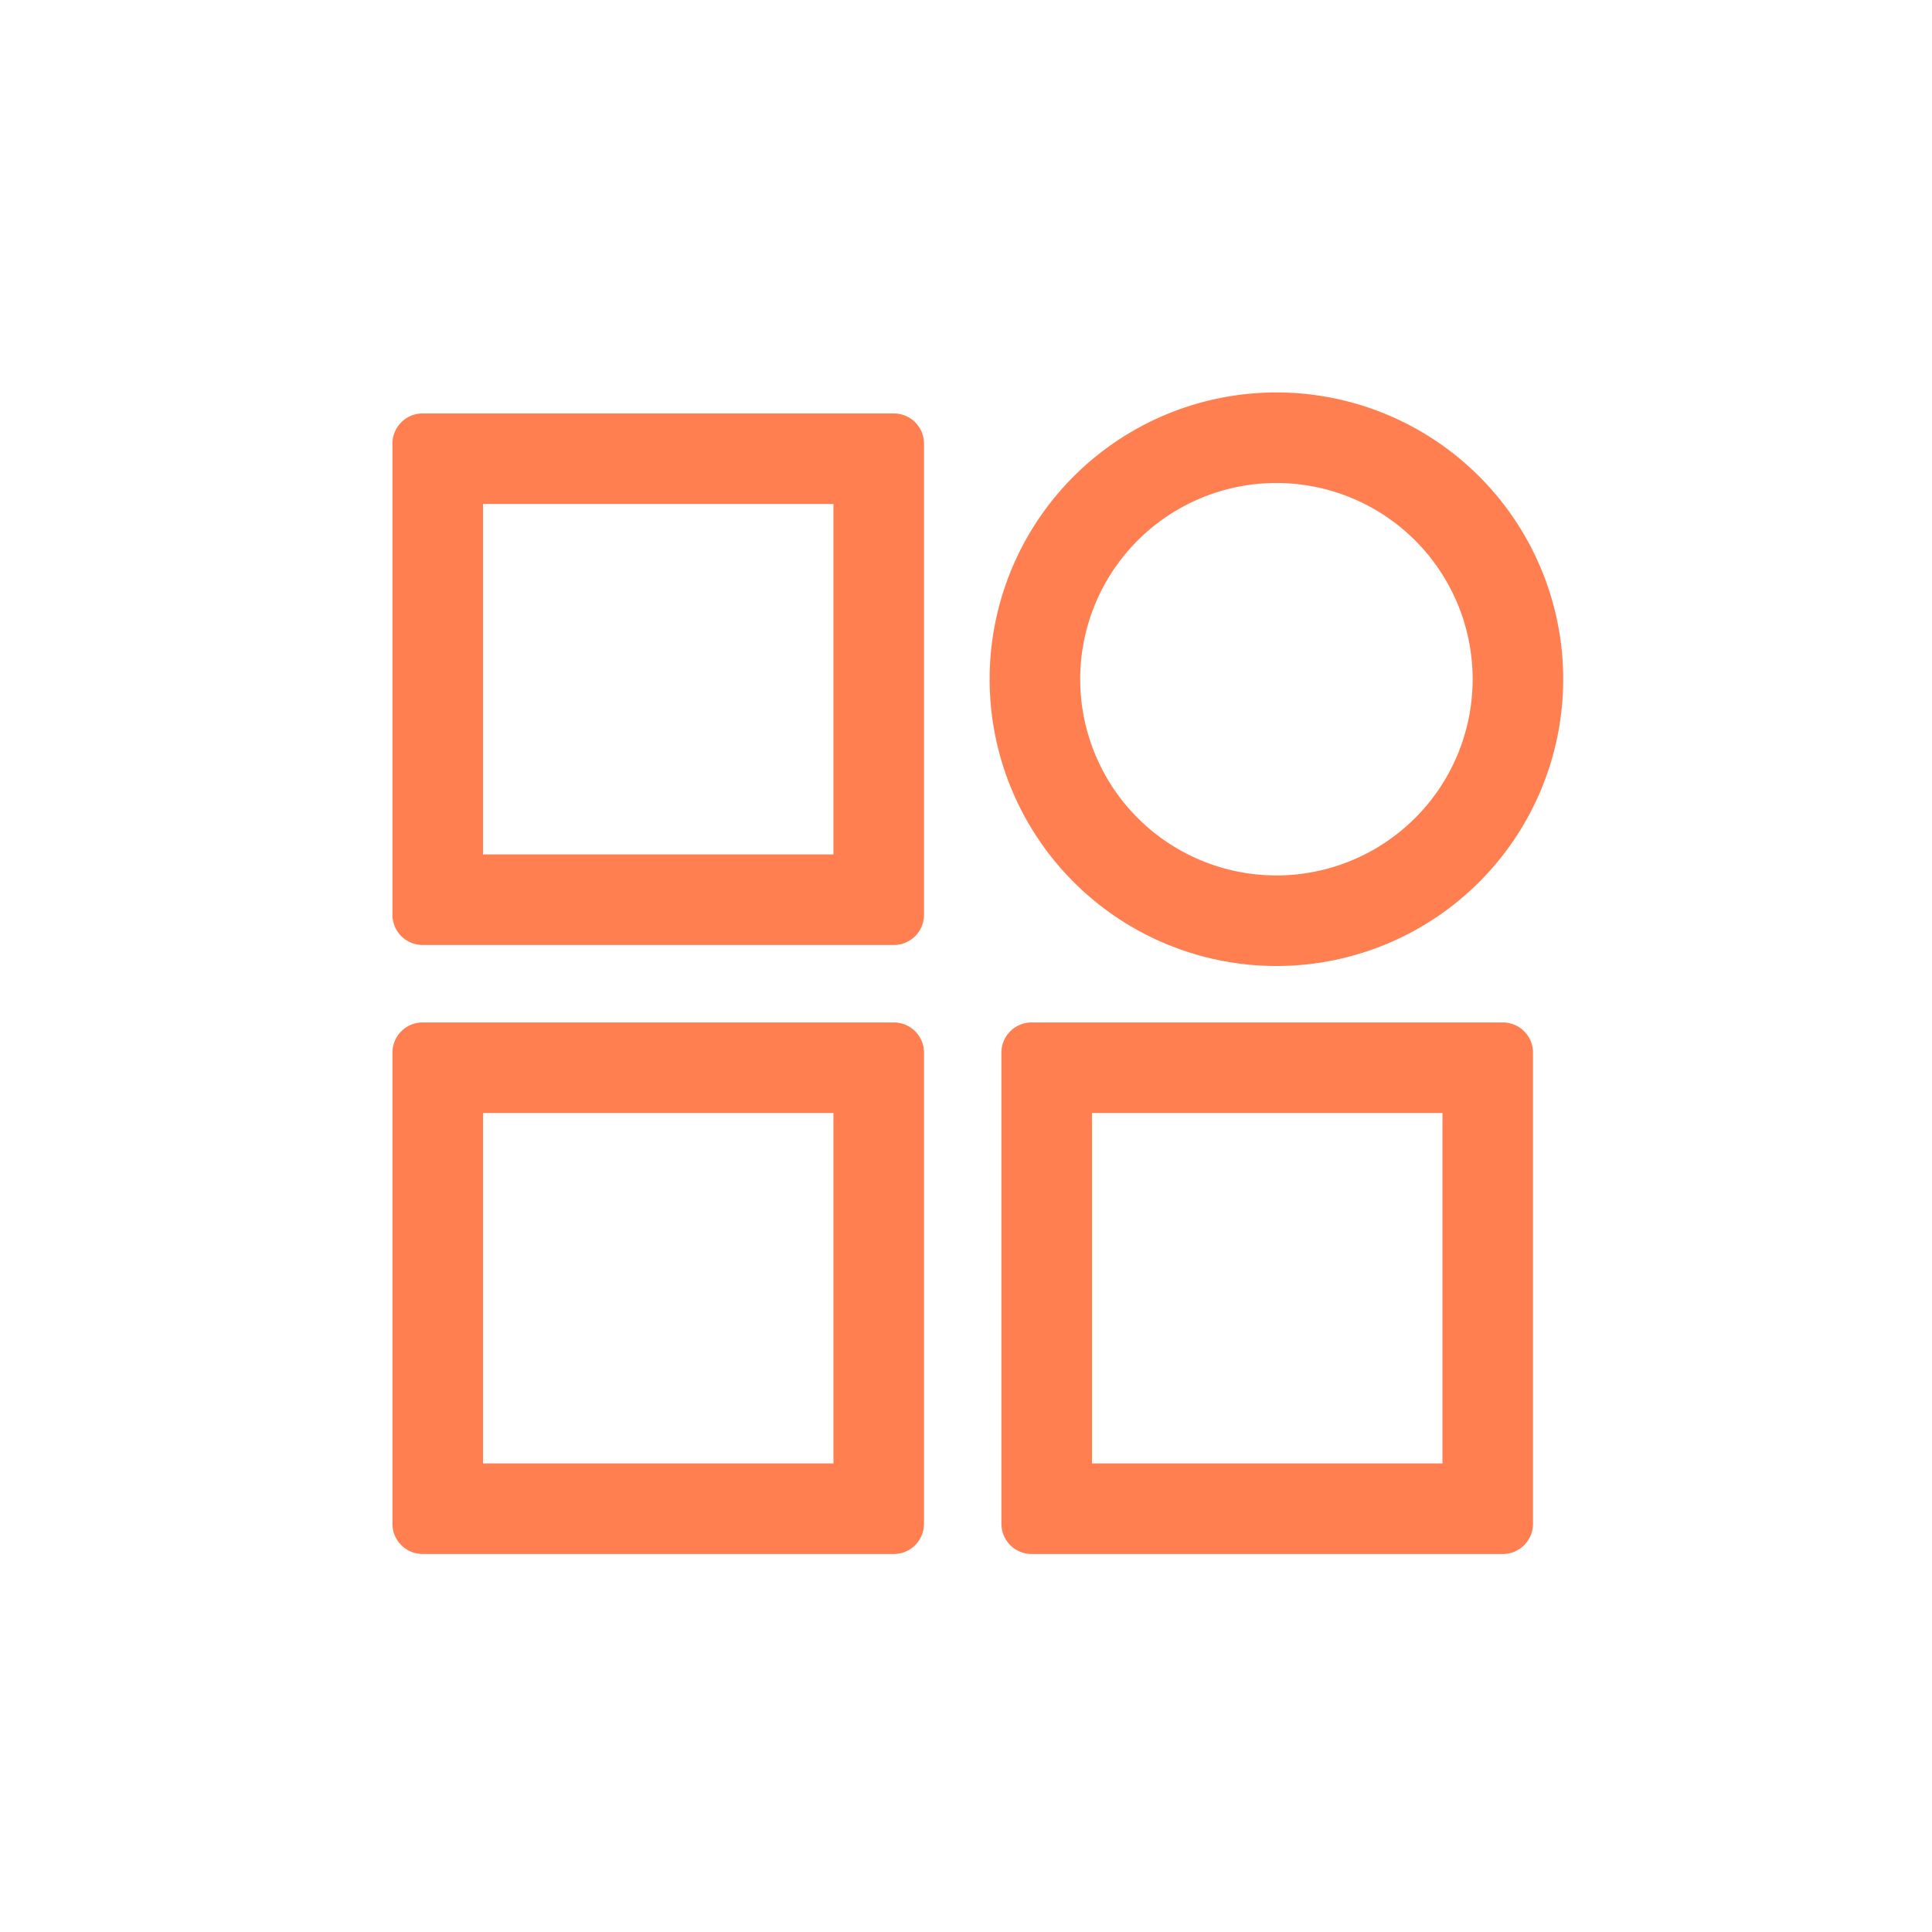 <svg class="icon" style="width: 1em;height: 1em;vertical-align: middle;fill: currentColor;overflow: hidden;" viewBox="0 0 1024 1024" version="1.1" xmlns="http://www.w3.org/2000/svg" p-id="3239"><path d="M473.744 541.92a16 16 0 0 1 16 16v249.728a16 16 0 0 1-16 16H224a16 16 0 0 1-16-16V557.92a16 16 0 0 1 16-16h249.744z m322.784 0a16 16 0 0 1 16 16v249.728a16 16 0 0 1-16 16h-249.76a16 16 0 0 1-16-16V557.92a16 16 0 0 1 16-16h249.76z m-354.784 48H256v185.728h185.744V589.92z m322.784 0h-185.76v185.728h185.76V589.92zM676.528 208a152 152 0 1 1 0 304 152 152 0 0 1 0-304z m-202.784 11.136a16 16 0 0 1 16 16v249.728a16 16 0 0 1-16 16H224a16 16 0 0 1-16-16V235.136a16 16 0 0 1 16-16h249.744zM676.528 256a104 104 0 1 0 0 208 104 104 0 0 0 0-208z m-234.784 11.136H256v185.728h185.744V267.136z" fill="#ff7f50" p-id="3240"></path></svg>